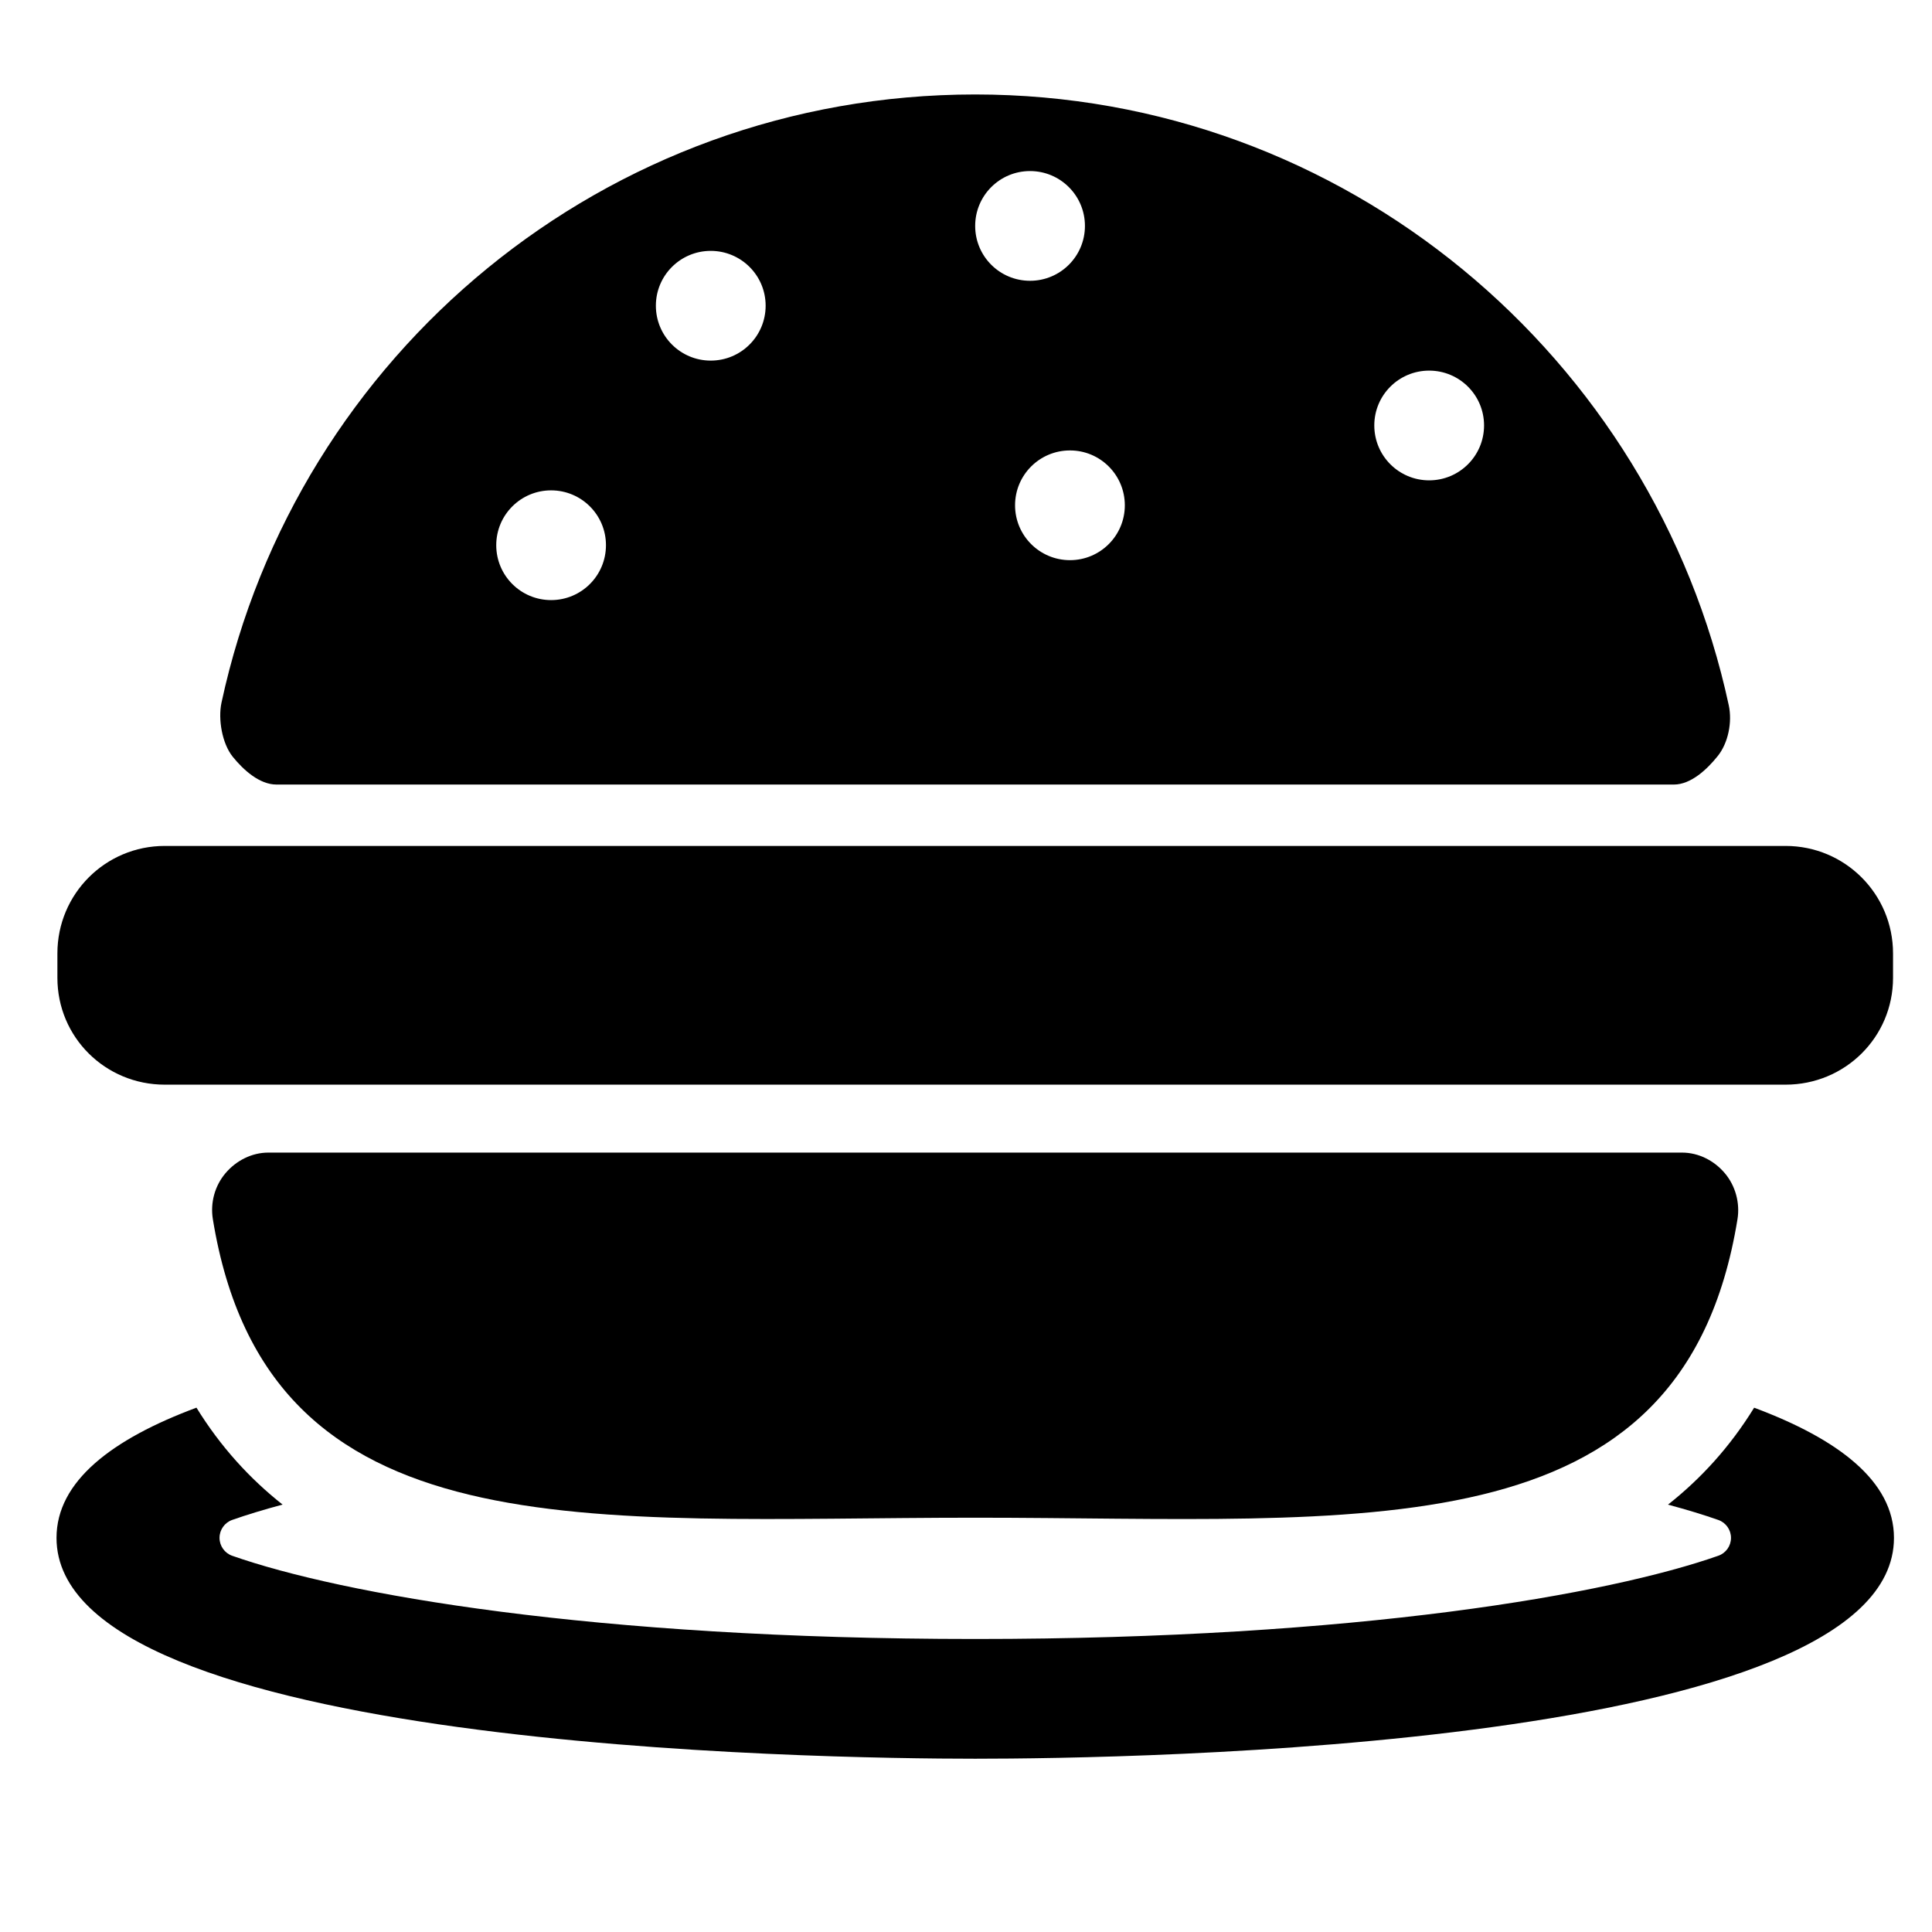 <?xml version="1.0" encoding="utf-8"?>
<!-- Generator: Adobe Illustrator 16.0.0, SVG Export Plug-In . SVG Version: 6.00 Build 0)  -->
<!DOCTYPE svg PUBLIC "-//W3C//DTD SVG 1.1//EN" "http://www.w3.org/Graphics/SVG/1.1/DTD/svg11.dtd">
<svg version="1.1" id="Layer_1" xmlns="http://www.w3.org/2000/svg" xmlns:xlink="http://www.w3.org/1999/xlink" x="0px" y="0px"
	 width="48px" height="48px" viewBox="0 0 48 48" enable-background="new 0 0 48 48" xml:space="preserve">
<g>
	<path d="M6.869,19.492h34.718c0.422,0,0.822-0.375,1.086-0.704c0.266-0.327,0.367-0.851,0.278-1.264
		C41.09,8.877,33.421,2.347,24.228,2.347S7.365,8.811,5.503,17.457c-0.088,0.412,0.014,1.014,0.279,1.344
		C6.047,19.129,6.447,19.492,6.869,19.492z M35.507,9.208c0.753,0,1.364,0.609,1.364,1.362c0,0.754-0.611,1.364-1.364,1.364
		c-0.753,0-1.363-0.61-1.363-1.364C34.144,9.817,34.753,9.208,35.507,9.208z M27.946,12.554c0,0.753-0.61,1.363-1.363,1.363
		c-0.753,0-1.364-0.61-1.364-1.363c0-0.754,0.61-1.363,1.364-1.363C27.335,11.19,27.946,11.8,27.946,12.554z M25.591,4.25
		c0.753,0,1.364,0.61,1.364,1.363c0,0.754-0.61,1.363-1.364,1.363s-1.363-0.609-1.363-1.363C24.228,4.86,24.837,4.25,25.591,4.25z
		 M17.658,6.233c0.753,0,1.364,0.609,1.364,1.362c0,0.754-0.61,1.364-1.364,1.364c-0.753,0-1.363-0.61-1.363-1.364
		C16.295,6.843,16.905,6.233,17.658,6.233z M13.692,12.183c0.753,0,1.363,0.609,1.363,1.362c0,0.755-0.61,1.364-1.363,1.364
		c-0.753,0-1.363-0.609-1.363-1.364C12.329,12.792,12.939,12.183,13.692,12.183z"/>
	<path d="M43.581,34.974c-0.598,0.971-1.323,1.764-2.14,2.408c0.477,0.128,0.894,0.256,1.25,0.381
		c0.189,0.066,0.315,0.245,0.315,0.445s-0.126,0.378-0.315,0.444c-2.709,0.952-8.944,2.068-18.462,2.068
		c-9.515,0-15.75-1.116-18.459-2.067c-0.189-0.066-0.316-0.245-0.316-0.445s0.126-0.379,0.315-0.446
		c0.356-0.125,0.774-0.253,1.252-0.381c-0.817-0.645-1.542-1.438-2.14-2.408c-2.094,0.779-3.477,1.827-3.477,3.235
		c0,5.222,19.014,5.487,22.825,5.487s22.826-0.266,22.826-5.487C47.054,36.8,45.672,35.754,43.581,34.974z"/>
	<path d="M41.79,28.636H6.666c-0.41,0-0.798,0.198-1.064,0.512c-0.265,0.313-0.38,0.733-0.314,1.14
		c1.363,8.37,9.312,7.419,18.94,7.419c9.628,0,17.577,0.958,18.939-7.414c0.066-0.404-0.049-0.832-0.314-1.145
		C42.588,28.834,42.2,28.636,41.79,28.636z"/>
	<path d="M4.093,26.948h0.484h39.301h0.484c1.476,0,2.67-1.178,2.67-2.654v-0.607c0-1.478-1.195-2.67-2.67-2.67H4.093
		c-1.476,0-2.667,1.192-2.667,2.67v0.607C1.426,25.771,2.618,26.948,4.093,26.948z"/>
</g>
</svg>
